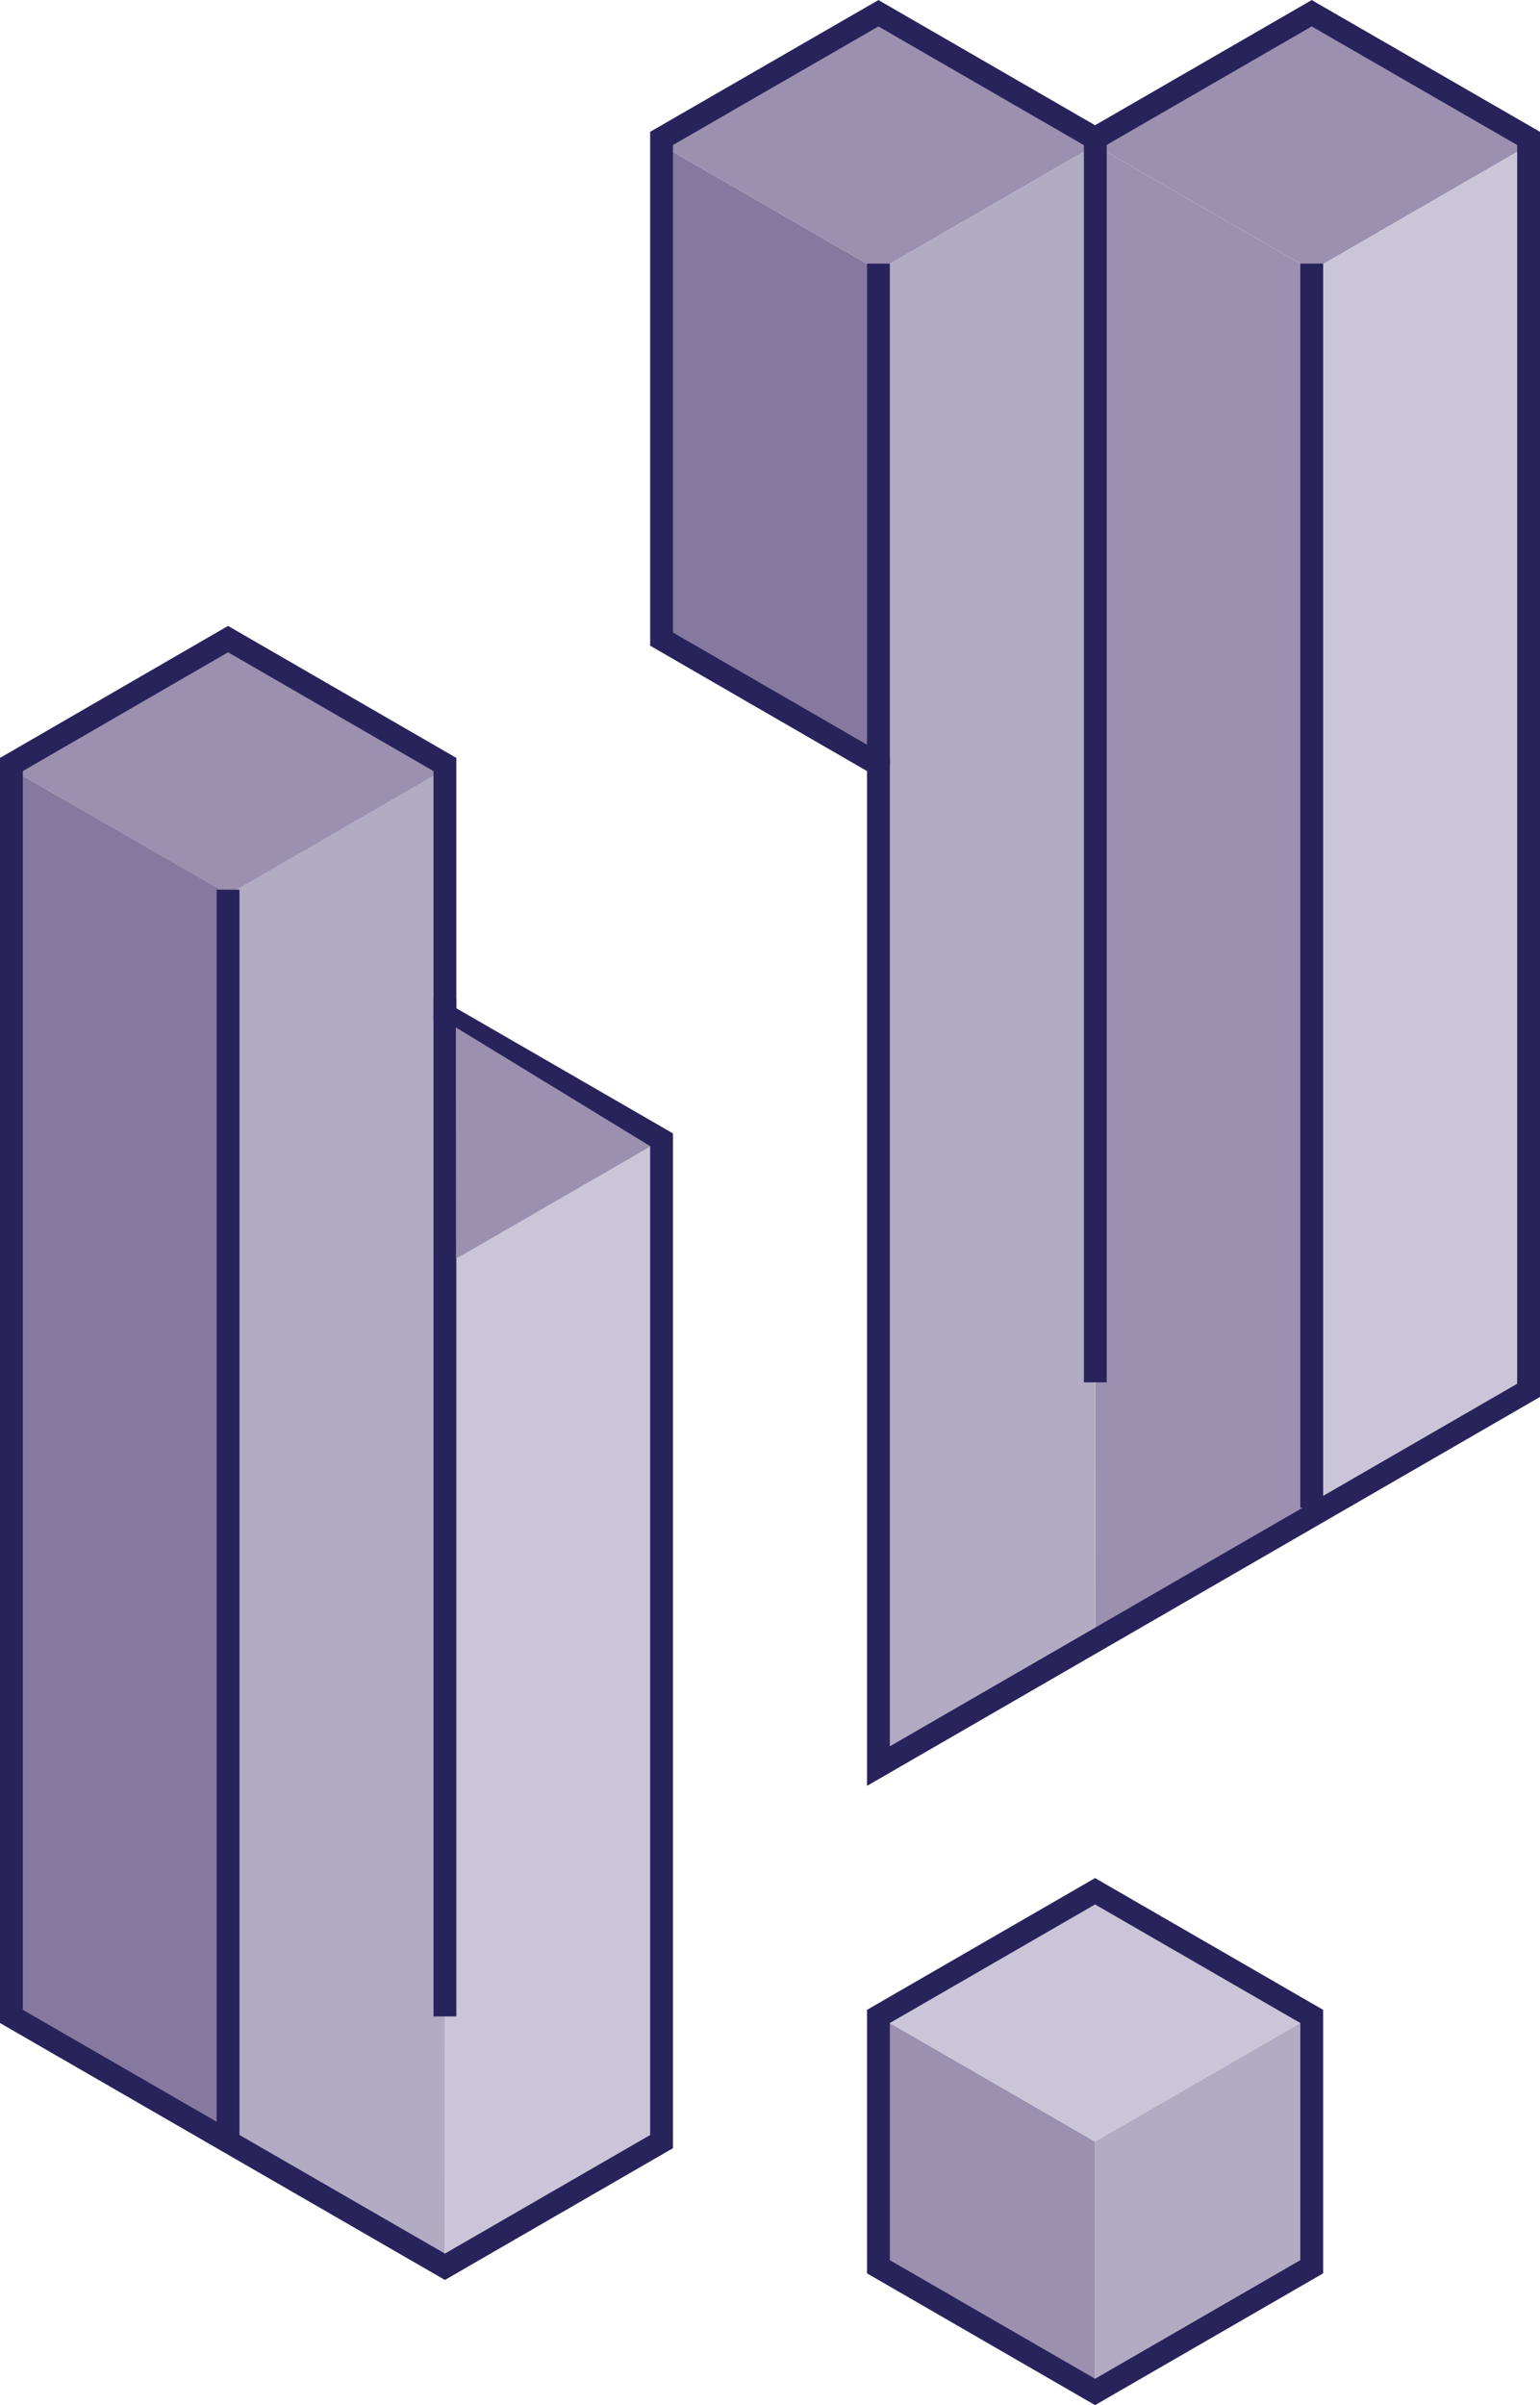 <svg xmlns="http://www.w3.org/2000/svg" viewBox="0 0 67.46 105.3"><defs><style>.cls-1{fill:#b2abc4;}.cls-2{fill:#86799f;}.cls-3{fill:#9c90b1;}.cls-4{fill:#cbc5d9;}.cls-5{fill:none;stroke:#29235c;stroke-miterlimit:10;}</style></defs><title>Fichier 2</title><g id="Calque_2" data-name="Calque 2"><g id="Calque_1-2" data-name="Calque 1"><polygon class="cls-1" points="9.99 39.14 19.49 33.68 19.49 99.24 9.99 93.78 9.99 39.14"/><polygon class="cls-2" points="0.5 33.68 9.99 39.14 9.99 93.76 0.5 88.3 0.5 33.68"/><polygon class="cls-3" points="0.5 33.68 9.99 39.16 19.49 33.68 9.99 28.2 0.5 33.68"/><polygon class="cls-4" points="19.48 55.39 19.49 99.24 28.98 93.76 28.98 49.91 19.48 55.39"/><polygon class="cls-3" points="38.48 88.28 38.48 99.24 47.97 104.72 47.97 93.76 38.48 88.28"/><polygon class="cls-4" points="38.48 88.28 47.97 82.8 57.46 88.28 47.97 93.76 38.48 88.28"/><polygon class="cls-1" points="47.97 104.72 47.97 93.76 57.46 88.28 57.46 99.24 47.97 104.72"/><polygon class="cls-2" points="38.48 33.08 28.98 27.73 28.98 6.36 38.48 11.84 38.48 33.08"/><polygon class="cls-3" points="28.98 6.36 38.48 0.88 47.97 6.36 38.48 11.84 28.98 6.36"/><polygon class="cls-1" points="38.48 11.84 47.97 6.36 47.97 72.14 38.91 77.62 38.48 11.84"/><polygon class="cls-3" points="47.98 71.66 47.97 6.36 57.39 11.79 57.59 66.17 47.98 71.66"/><polygon class="cls-3" points="47.97 6.36 57.46 0.88 66.96 6.36 57.48 11.84 47.97 6.36"/><polygon class="cls-4" points="57.7 11.71 57.9 66.35 67.4 60.87 66.96 6.36 57.7 11.71"/><polygon class="cls-5" points="0.5 33.47 0.5 88.28 19.49 99.24 28.98 93.76 28.98 49.91 19.49 44.43 19.49 33.47 9.99 27.98 0.5 33.47"/><polygon class="cls-5" points="38.48 33.47 28.98 27.98 28.98 6.06 38.48 0.58 47.97 6.06 57.46 0.58 66.96 6.06 66.96 60.87 38.48 77.32 38.48 33.47"/><line class="cls-5" x1="9.99" y1="93.76" x2="9.99" y2="38.95"/><line class="cls-5" x1="19.49" y1="88.28" x2="19.49" y2="43.73"/><line class="cls-5" x1="38.48" y1="33.47" x2="38.48" y2="11.54"/><line class="cls-5" x1="57.46" y1="66.01" x2="57.46" y2="11.54"/><line class="cls-5" x1="47.98" y1="60.52" x2="47.98" y2="6.06"/><polygon class="cls-5" points="38.48 88.28 47.97 82.8 57.46 88.28 57.46 99.24 47.97 104.72 38.48 99.24 38.48 88.28"/><polygon class="cls-3" points="19.97 44.98 19.97 44.99 19.98 55.1 20.15 55.01 28.5 50.19 19.97 44.98"/></g></g></svg>